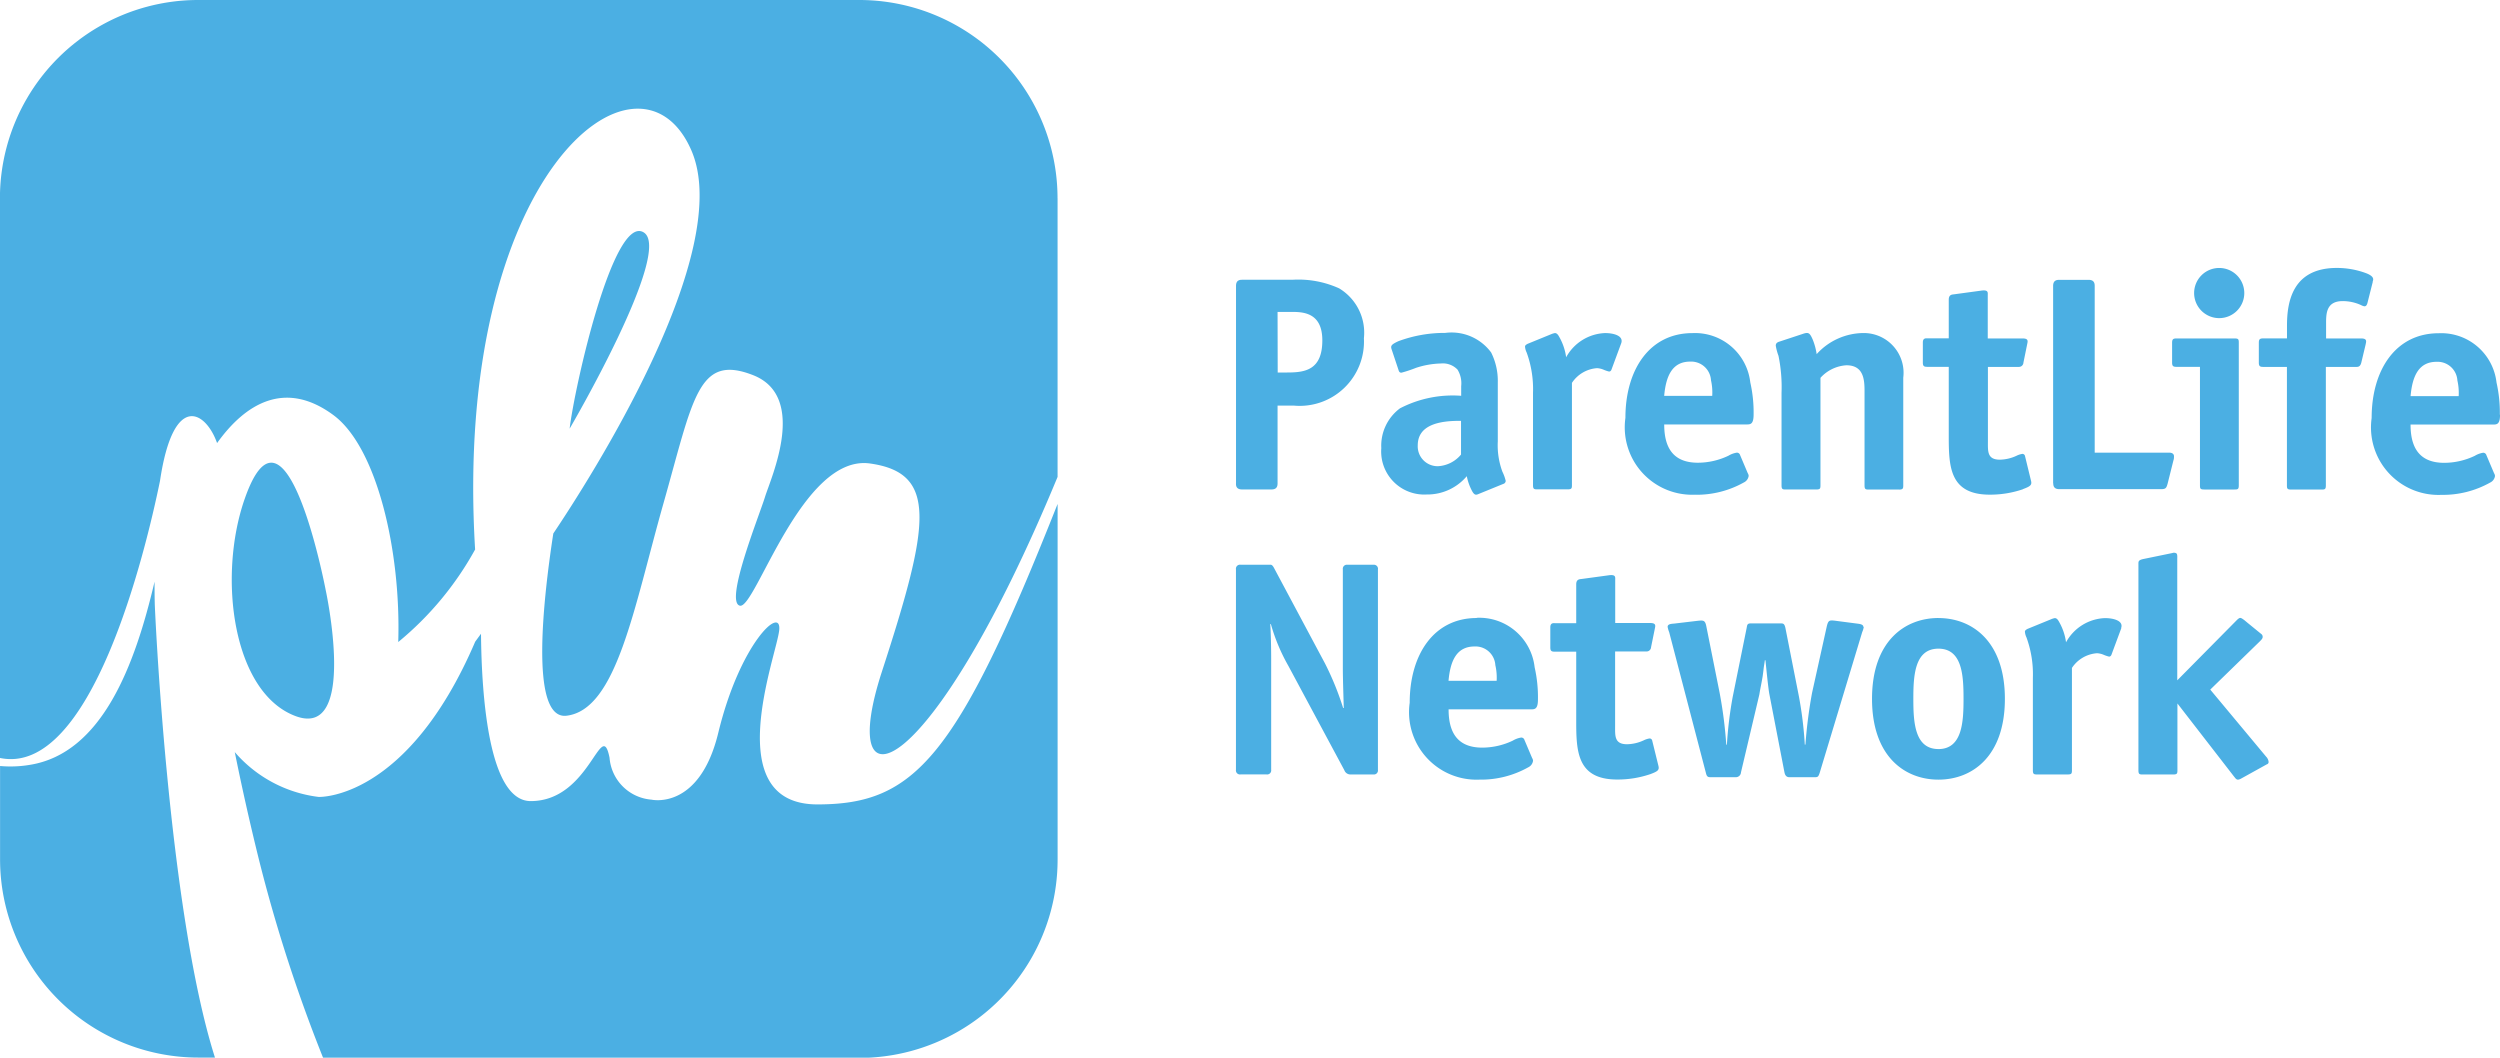 <svg xmlns="http://www.w3.org/2000/svg" viewBox="2202.1 -537.922 75.456 31.922"><defs><style>.a{fill:#4bafe3}</style></defs><path class="a" d="M2239.589-523.149h.887c.163 0 .184-.1.184-.184v-2.347h.49a1.941 1.941 0 0 0 2.116-2.033 1.562 1.562 0 0 0-.748-1.506 2.98 2.98 0 0 0-1.413-.259h-1.515c-.082 0-.184.019-.184.184v5.957c-.006.086.016.188.183.188zm1.071-5.359h.408c.351 0 .943.009.943.859 0 .9-.526.97-1.061.97h-.286zm5.712 4.962a1.615 1.615 0 0 0 .158.443c.074.139.129.12.194.092l.748-.305a.1.1 0 0 0 .074-.092 1.3 1.3 0 0 0-.1-.277 2.3 2.3 0 0 1-.139-.915v-1.782a1.914 1.914 0 0 0-.2-.9 1.483 1.483 0 0 0-1.387-.592 4.005 4.005 0 0 0-1.413.25c-.24.111-.24.148-.194.277l.194.582c.019.064.037.092.092.092a4.087 4.087 0 0 0 .444-.148 2.593 2.593 0 0 1 .748-.13.611.611 0 0 1 .5.184.788.788 0 0 1 .111.5v.291a3.454 3.454 0 0 0-1.848.379 1.405 1.405 0 0 0-.563 1.2 1.3 1.3 0 0 0 1.368 1.4 1.558 1.558 0 0 0 1.216-.557zm-1.481-.934c0-.619.653-.748 1.306-.739v1.017a.973.973 0 0 1-.693.351.6.6 0 0 1-.613-.628zm3.284-2.809a.48.48 0 0 1-.046-.175q0-.042.082-.082l.7-.286a.531.531 0 0 1 .12-.037c.073 0 .111.082.139.13a1.713 1.713 0 0 1 .2.6 1.4 1.4 0 0 1 1.173-.73c.286 0 .564.092.49.305l-.286.774c-.009.028-.028.082-.082.082a.993.993 0 0 1-.163-.055.6.6 0 0 0-.2-.047.992.992 0 0 0-.757.444v3.085c0 .1-.009.129-.13.129h-.915c-.1 0-.13-.009-.13-.129v-2.788a3.229 3.229 0 0 0-.194-1.219zm5.087 4.3a2.908 2.908 0 0 0 1.469-.37.258.258 0 0 0 .148-.2.177.177 0 0 0-.028-.082l-.231-.545a.1.1 0 0 0-.1-.074.7.7 0 0 0-.25.092 2.147 2.147 0 0 1-.924.212c-.767 0-1.016-.481-1.016-1.155h2.486c.12 0 .212-.009.212-.3a4.1 4.1 0 0 0-.1-.969 1.679 1.679 0 0 0-1.746-1.488c-1.293 0-2.023 1.1-2.023 2.559a2.035 2.035 0 0 0 2.106 2.318zm-.148-4.019a.6.6 0 0 1 .628.564 1.683 1.683 0 0 1 .037.471h-1.45c.055-.628.259-1.035.786-1.035zm6.306 3.862h-.914c-.1 0-.13-.009-.13-.129v-2.846c0-.342-.028-.776-.545-.776a1.147 1.147 0 0 0-.785.379v3.241c0 .1-.009.129-.129.129H2256c-.1 0-.129-.009-.129-.129v-2.788a4.677 4.677 0 0 0-.092-1.118 1.652 1.652 0 0 1-.082-.305c0-.037.009-.092.1-.12l.7-.231c.184-.064.222-.047.314.163a1.879 1.879 0 0 1 .12.443 1.92 1.92 0 0 1 1.423-.637 1.2 1.2 0 0 1 1.191 1.349v3.245c0 .1-.011.131-.131.131zm3.736-.009a3.056 3.056 0 0 1-1 .163c-1.22 0-1.238-.859-1.238-1.783v-2.075h-.653c-.1 0-.129-.028-.129-.13v-.6c0-.074.018-.139.129-.13h.653v-1.164c0-.139.074-.157.148-.163l.816-.111c.241-.037.213.055.213.148v1.293h1.049c.194 0 .157.092.139.184l-.111.545a.135.135 0 0 1-.139.13h-.933v2.236c0 .305-.028.564.36.564a1.239 1.239 0 0 0 .508-.12.572.572 0 0 1 .175-.055.082.082 0 0 1 .074.055l.184.757c.033.13-.022.169-.244.252zm.912-.175v-5.962c0-.163.1-.184.184-.184h.887c.163 0 .184.1.184.184v5.032h2.245c.047 0 .139.009.148.1v.019a.32.32 0 0 1-.018.12l-.175.7c-.037.129-.055.163-.2.163h-3.067c-.166 0-.184-.1-.184-.18zm4.256-5.747a.757.757 0 1 1 .758.757.757.757 0 0 1-.758-.757zm-.665 2.1v-.6c0-.1.028-.13.129-.13h1.755c.12 0 .129.028.129.13v4.3c0 .12-.028.129-.129.129h-.914c-.12 0-.129-.028-.129-.129v-3.573h-.712c-.1 0-.129-.028-.129-.13zm6.057-2.439l-.163.647c-.019.055-.037.092-.092.092a.343.343 0 0 1-.1-.037 1.333 1.333 0 0 0-.554-.12c-.508 0-.5.4-.5.693v.434h1.054c.194 0 .157.092.139.184l-.13.545c-.028.111-.082.13-.139.13h-.931v3.573c0 .12-.028.129-.13.129h-.915c-.12 0-.13-.028-.13-.129v-3.573h-.719c-.1 0-.129-.028-.129-.13v-.6c0-.1.028-.13.129-.13h.721v-.381c0-.712.157-1.746 1.506-1.746a2.548 2.548 0 0 1 .878.157c.275.105.219.206.2.262zm3.835 4.01a4.1 4.1 0 0 0-.1-.97 1.679 1.679 0 0 0-1.746-1.488c-1.293 0-2.023 1.1-2.023 2.559a2.037 2.037 0 0 0 2.106 2.319 2.908 2.908 0 0 0 1.469-.37.258.258 0 0 0 .148-.2.176.176 0 0 0-.028-.082l-.231-.545a.1.1 0 0 0-.1-.074.7.7 0 0 0-.25.092 2.146 2.146 0 0 1-.924.212c-.767 0-1.016-.481-1.016-1.155h2.492c.117 0 .209-.01.209-.3zm-1.243-.561h-1.451c.055-.628.259-1.035.785-1.035a.6.6 0 0 1 .628.564 1.684 1.684 0 0 1 .039.464zm-32.619 5.229v6.052a.122.122 0 0 1-.139.139h-.7a.194.194 0 0 1-.175-.13l-1.691-3.151a5.624 5.624 0 0 1-.526-1.257h-.019c.019.24.028.757.028 1.016v3.382a.122.122 0 0 1-.139.139h-.785a.122.122 0 0 1-.139-.139v-6.051a.122.122 0 0 1 .139-.139h.859c.064 0 .092-.019.163.12l1.529 2.864a8.733 8.733 0 0 1 .545 1.34h.019c-.009-.352-.028-.887-.028-1.2v-2.984a.122.122 0 0 1 .139-.139h.785a.122.122 0 0 1 .136.139zm2.982 1.469c-1.293 0-2.023 1.1-2.023 2.559a2.037 2.037 0 0 0 2.106 2.319 2.908 2.908 0 0 0 1.469-.37.258.258 0 0 0 .148-.2.176.176 0 0 0-.028-.082l-.231-.545a.1.1 0 0 0-.1-.073.7.7 0 0 0-.25.092 2.145 2.145 0 0 1-.924.212c-.767 0-1.016-.481-1.016-1.155h2.485c.12 0 .212-.009.212-.3a4.1 4.1 0 0 0-.1-.97 1.681 1.681 0 0 0-1.747-1.493zm.6 1.894h-1.451c.055-.628.259-1.035.785-1.035a.6.6 0 0 1 .628.564 1.687 1.687 0 0 1 .04.465zm4.882 2.559c.037.139-.019.175-.241.259a3.057 3.057 0 0 1-1 .163c-1.22 0-1.238-.859-1.238-1.783v-2.076h-.653c-.1 0-.129-.028-.129-.13v-.6c0-.074.019-.139.129-.13h.653v-1.169c0-.139.074-.157.148-.163l.816-.111c.241-.037.213.055.213.148v1.29h1.054c.194 0 .157.092.139.184l-.111.545a.135.135 0 0 1-.139.13h-.946v2.236c0 .305-.028.564.36.564a1.241 1.241 0 0 0 .508-.12.571.571 0 0 1 .175-.055.082.082 0 0 1 .074.055zm6.2-4.185a.627.627 0 0 1-.047.157l-1.284 4.25c-.037.111-.055.13-.139.13h-.776c-.12 0-.139-.111-.148-.148l-.453-2.347c-.037-.184-.1-.832-.12-1.035h-.019c-.009.082-.028.175-.037.259s-.019.148-.028.221c-.047.277-.064.333-.092.5l-.009.055-.554 2.347a.155.155 0 0 1-.163.148h-.748c-.082 0-.12-.009-.148-.13l-1.109-4.25a.8.8 0 0 1-.046-.157c0-.082.092-.092.2-.1l.693-.082c.184-.019.24-.028.277.175l.4 2a13.35 13.35 0 0 1 .2 1.561h.019a11.927 11.927 0 0 1 .175-1.441l.419-2.07c.018-.082.009-.148.12-.148h.915c.073 0 .111.009.139.148l.408 2.069a11.62 11.62 0 0 1 .175 1.441h.019a14.439 14.439 0 0 1 .2-1.561l.443-2c.047-.2.082-.2.277-.175l.628.082c.081.011.2.02.2.1zm2.254-.268c-1.016 0-2.005.7-2.005 2.439s.988 2.439 2.005 2.439 2.005-.7 2.005-2.439-.991-2.438-2.007-2.438zm0 3.955c-.721 0-.758-.816-.758-1.515s.037-1.515.758-1.515.757.816.757 1.515-.039 1.516-.76 1.516zm5.519-3.649l-.288.777c-.009.028-.028.082-.082.082a1 1 0 0 1-.163-.055.6.6 0 0 0-.2-.047.993.993 0 0 0-.757.443v3.086c0 .1-.009.13-.129.13h-.92c-.1 0-.13-.009-.13-.13v-2.788a3.237 3.237 0 0 0-.194-1.22.481.481 0 0 1-.046-.175c0-.028.028-.055.082-.082l.7-.286a.534.534 0 0 1 .12-.038c.073 0 .111.082.139.13a1.714 1.714 0 0 1 .2.6 1.4 1.4 0 0 1 1.173-.73c.286 0 .565.091.49.3zm4.372 3.88a.263.263 0 0 1 .074.157.072.072 0 0 1-.055.074l-.767.425a.267.267 0 0 1-.1.037c-.055 0-.082-.046-.12-.092l-1.71-2.208v2.014c0 .1-.009.13-.13.13h-.917c-.1 0-.13-.009-.13-.13v-6.216c0-.082-.009-.129.175-.163l.849-.175a.139.139 0 0 1 .12.009c.037.028.028.111.028.175v3.658l1.8-1.82c.009-.009.064-.064.1-.064s.082.038.12.064l.111.092.4.326a.106.106 0 0 1 .047.092c0 .055-.055.1-.082.13l-1.5 1.46zm-36.477-7.624v10.729a5.985 5.985 0 0 1-5.986 5.986h-16.182a46.568 46.568 0 0 1-1.927-5.942 76.17 76.17 0 0 1-.74-3.288 3.978 3.978 0 0 0 2.53 1.353h.006s2.665.11 4.721-4.686l.175-.239c.017 1.888.235 5.051 1.5 5.051 1.8 0 2.127-2.571 2.38-1.306a1.376 1.376 0 0 0 1.262 1.262s1.449.339 2.02-2.019c.653-2.693 1.911-3.859 1.839-3.1s-1.84 5.263 1.153 5.263c2.935 0 4.207-1.391 7.247-9.064zm-25.433 16.705h-.5a5.986 5.986 0 0 1-5.986-5.986v-2.814a3.53 3.53 0 0 0 .893-.034c2.191-.348 3.183-3.024 3.77-5.53 0 .212 0 .428.006.653-.011-.152.379 9.182 1.817 13.711zm25.432-25.935v8.409c-3.805 9.2-6.729 10.263-5.3 5.87 1.443-4.436 1.695-5.986-.361-6.275s-3.458 4.4-3.927 4.292.577-2.7.757-3.281 1.3-3.029-.361-3.678-1.8.685-2.7 3.859-1.414 6.239-2.928 6.421c-1.133.135-.691-3.609-.4-5.5 1.074-1.6 5.5-8.478 4.168-11.561-1.583-3.655-7.212.721-6.528 12.044a9.593 9.593 0 0 1-2.32 2.793c.086-2.754-.645-5.884-1.959-6.851-1.459-1.076-2.658-.343-3.509.846-.338-.961-1.32-1.565-1.723 1.142-.437 2.137-2.074 8.939-4.831 8.362v-16.891a5.985 5.985 0 0 1 5.986-5.986h19.948a5.985 5.985 0 0 1 5.987 5.987zm-24.539 9.085c1.244-3.595 2.448 2.734 2.448 2.734s.984 4.52-.911 3.808-2.35-4.192-1.538-6.54zm9.812-2.134c.143-1.231 1.316-6.468 2.232-5.924s-2.231 5.924-2.231 5.924z"/></svg>